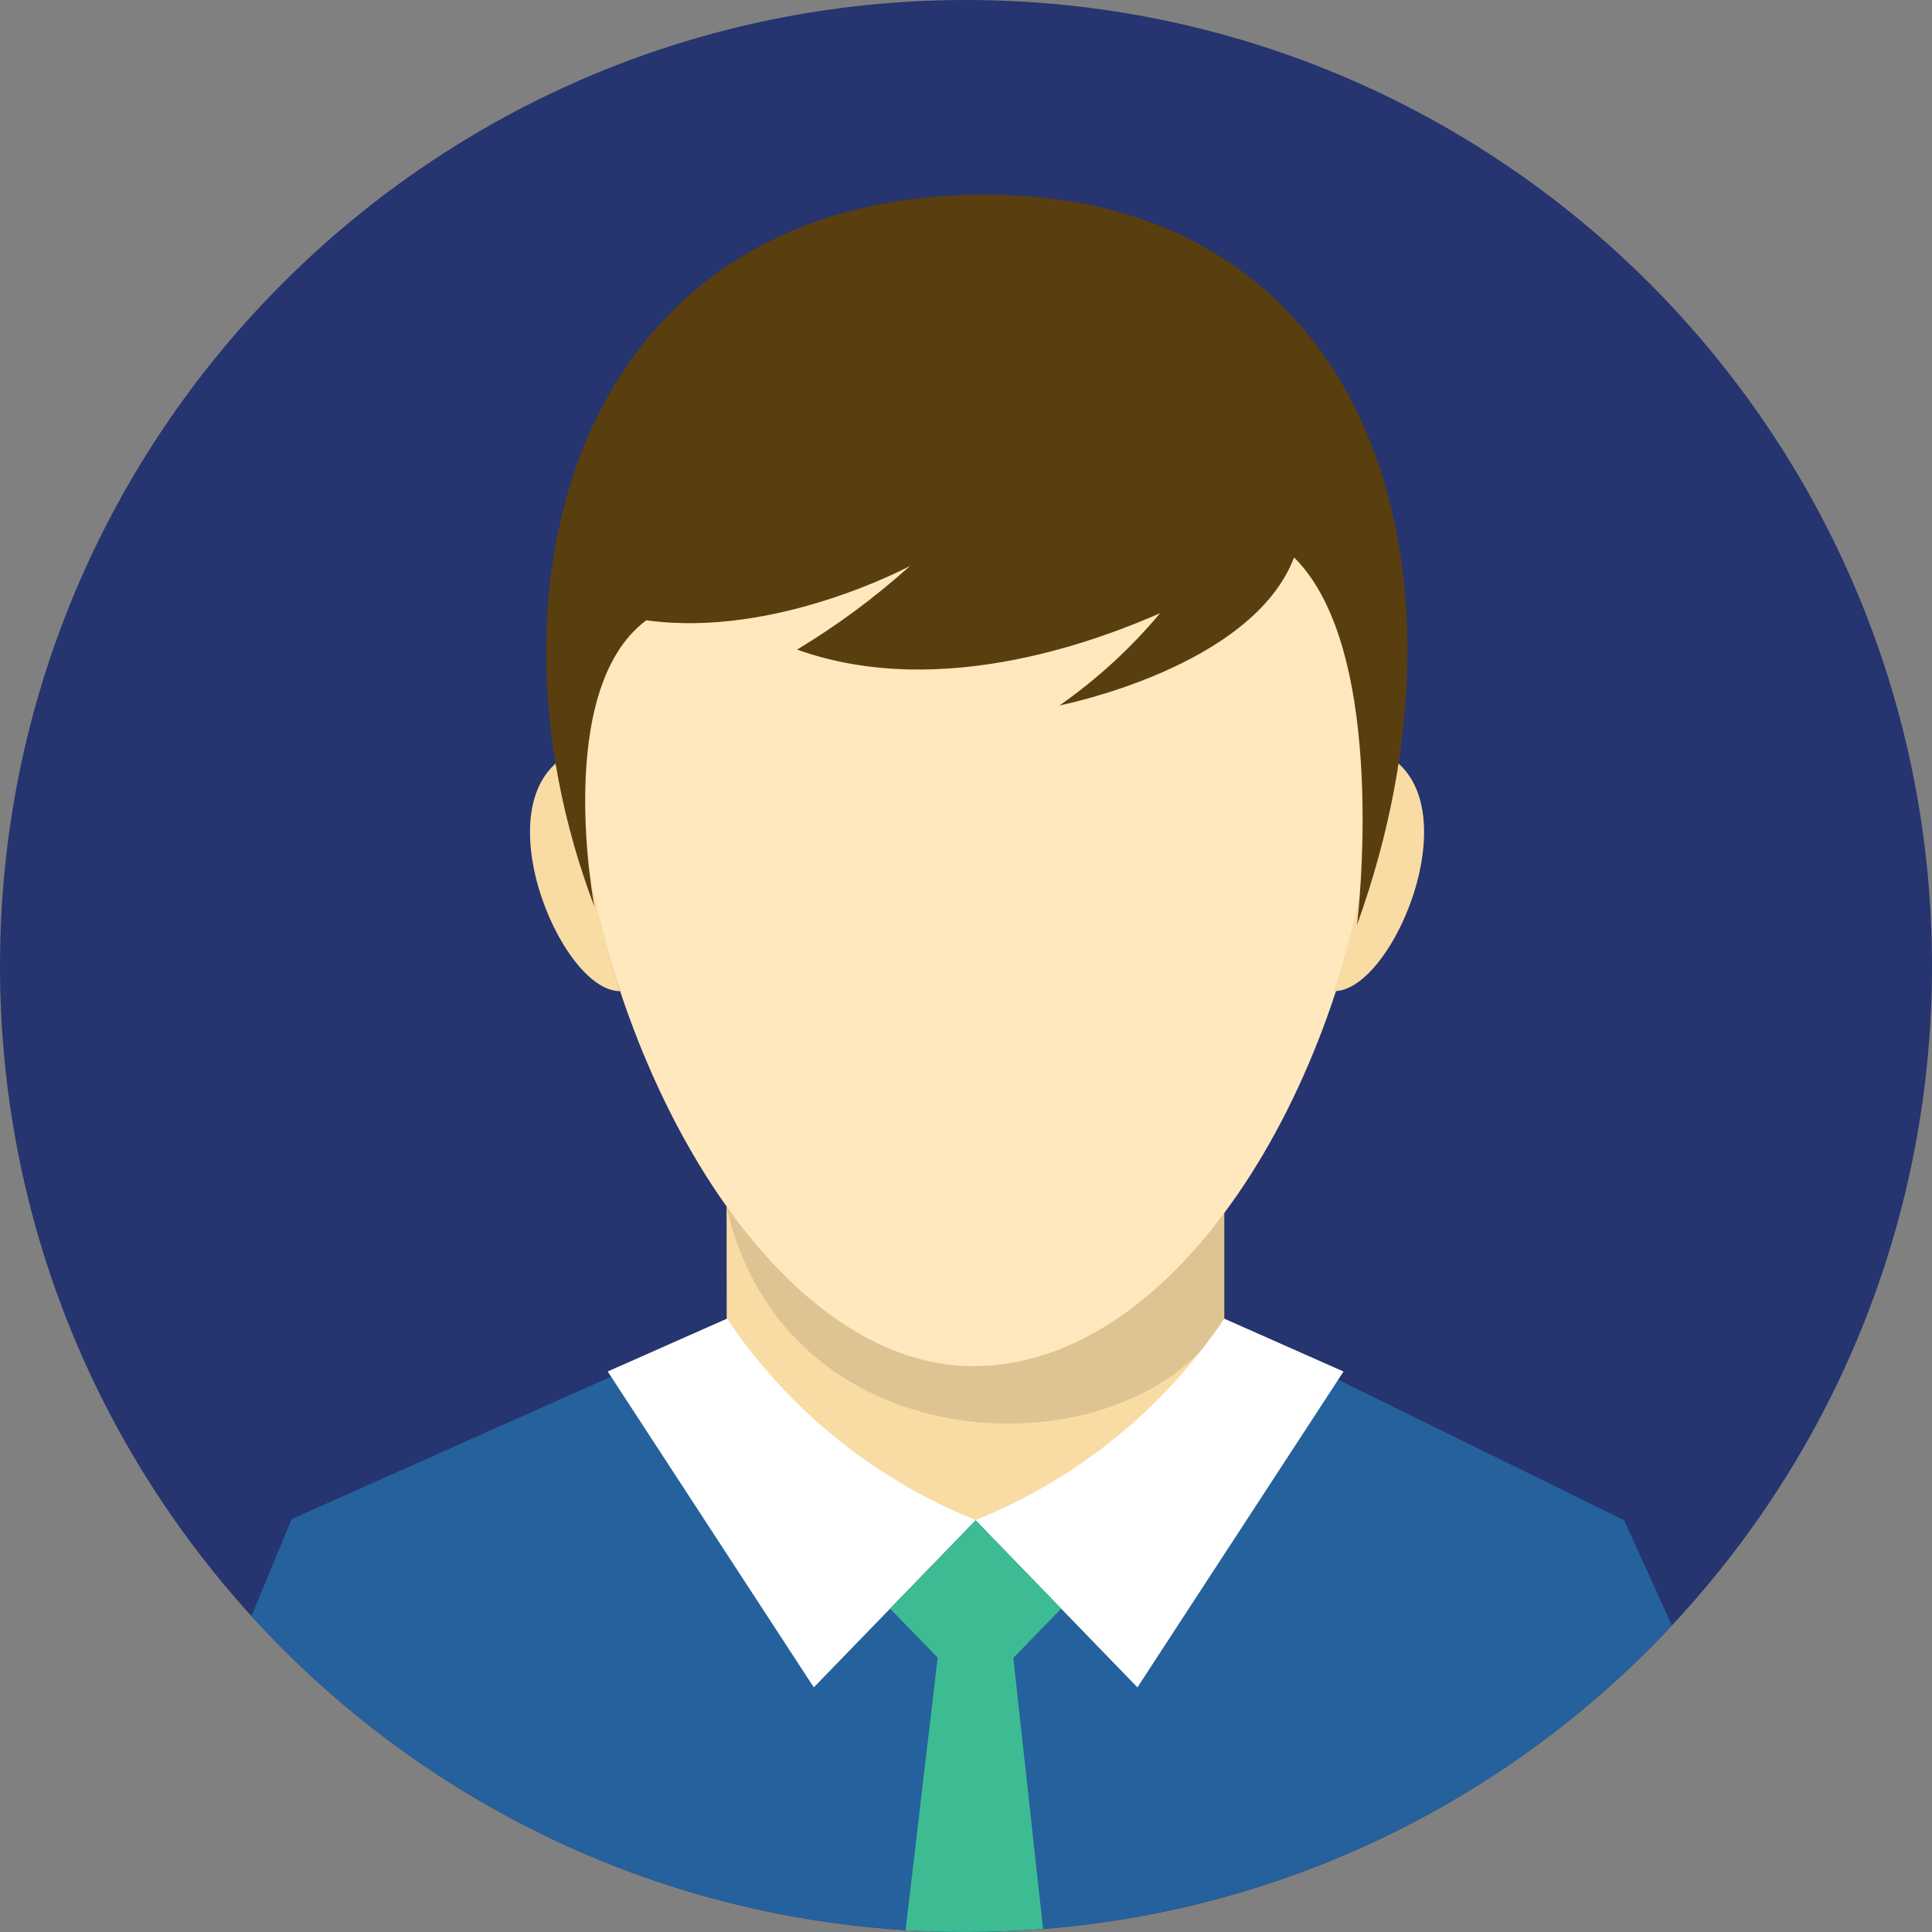 <svg width="40" height="40" viewBox="0 0 40 40" fill="none" xmlns="http://www.w3.org/2000/svg">
<rect x="0" y="0" width="40" height="40" fill="#808080" stroke="none"/>
<path d="M20 40C31.046 40 40 31.046 40 20C40 8.954 31.046 0 20 0C8.954 0 0 8.954 0 20C0 31.046 8.954 40 20 40Z" fill="#26346F"/>
<path fill-rule="evenodd" clip-rule="evenodd" d="M15.043 24.979L25.348 25.114V33.475L15.052 33.397L15.043 24.979Z" fill="#F9DCA4"/>
<path fill-rule="evenodd" clip-rule="evenodd" d="M34.614 33.652C32.745 35.658 30.483 37.257 27.968 38.349C25.454 39.441 22.741 40.003 20 40C19.17 40 18.34 39.949 17.517 39.846C14.979 39.532 12.525 38.732 10.291 37.488C8.389 36.429 6.671 35.069 5.206 33.459L6.037 31.452L15.05 27.431C15.05 30.367 16.241 31.413 20.208 31.473C25.108 31.546 25.348 30.433 25.348 27.408L33.626 31.474L34.614 33.652Z" fill="#25619C"/>
<path opacity="0.11" fill-rule="evenodd" clip-rule="evenodd" d="M25.35 25.099V27.302C23.57 30.483 16.288 30.537 15.043 24.979L25.35 25.099Z" fill="black"/>
<path fill-rule="evenodd" clip-rule="evenodd" d="M20.148 5.458C33.922 5.458 28.554 28.284 20.148 28.284C12.209 28.284 6.374 5.458 20.148 5.458Z" fill="#FFE8BE"/>
<path fill-rule="evenodd" clip-rule="evenodd" d="M11.887 15.563C9.9 16.431 11.589 20.539 12.839 20.52C12.321 18.913 12.001 17.248 11.887 15.563Z" fill="#F9DCA4"/>
<path fill-rule="evenodd" clip-rule="evenodd" d="M28.57 15.563C30.557 16.43 28.867 20.539 27.618 20.52C28.136 18.913 28.456 17.248 28.57 15.563Z" fill="#F9DCA4"/>
<path fill-rule="evenodd" clip-rule="evenodd" d="M28.096 19.148C28.096 19.148 28.786 13.507 26.792 11.541C25.925 13.825 21.937 14.605 21.937 14.605C22.711 14.063 23.411 13.422 24.017 12.697C22.948 13.16 19.567 14.547 16.503 13.449C17.337 12.947 18.12 12.366 18.844 11.715C18.844 11.715 16.069 13.218 13.381 12.842C11.445 14.287 12.307 18.773 12.307 18.773C9.709 11.92 12.102 4.075 20.317 4.029C28.316 3.985 30.784 11.697 28.096 19.148Z" fill="#593F0F"/>
<path fill-rule="evenodd" clip-rule="evenodd" d="M15.052 27.301C16.311 29.177 18.106 30.631 20.203 31.473L16.849 34.935L12.582 28.395L15.052 27.301Z" fill="white"/>
<path fill-rule="evenodd" clip-rule="evenodd" d="M25.346 27.301C24.087 29.177 22.292 30.631 20.196 31.473L23.549 34.935L27.816 28.396L25.346 27.301Z" fill="white"/>
<path fill-rule="evenodd" clip-rule="evenodd" d="M21.596 39.936C21.062 39.978 20.521 39.999 19.976 39.999C19.564 39.999 19.155 39.987 18.749 39.963L19.416 34.295H20.976L21.596 39.936Z" fill="#3DBC93"/>
<path fill-rule="evenodd" clip-rule="evenodd" d="M18.428 33.305L20.2 31.482L21.971 33.305L20.2 35.128L18.428 33.305Z" fill="#3DBC93"/>
</svg>
